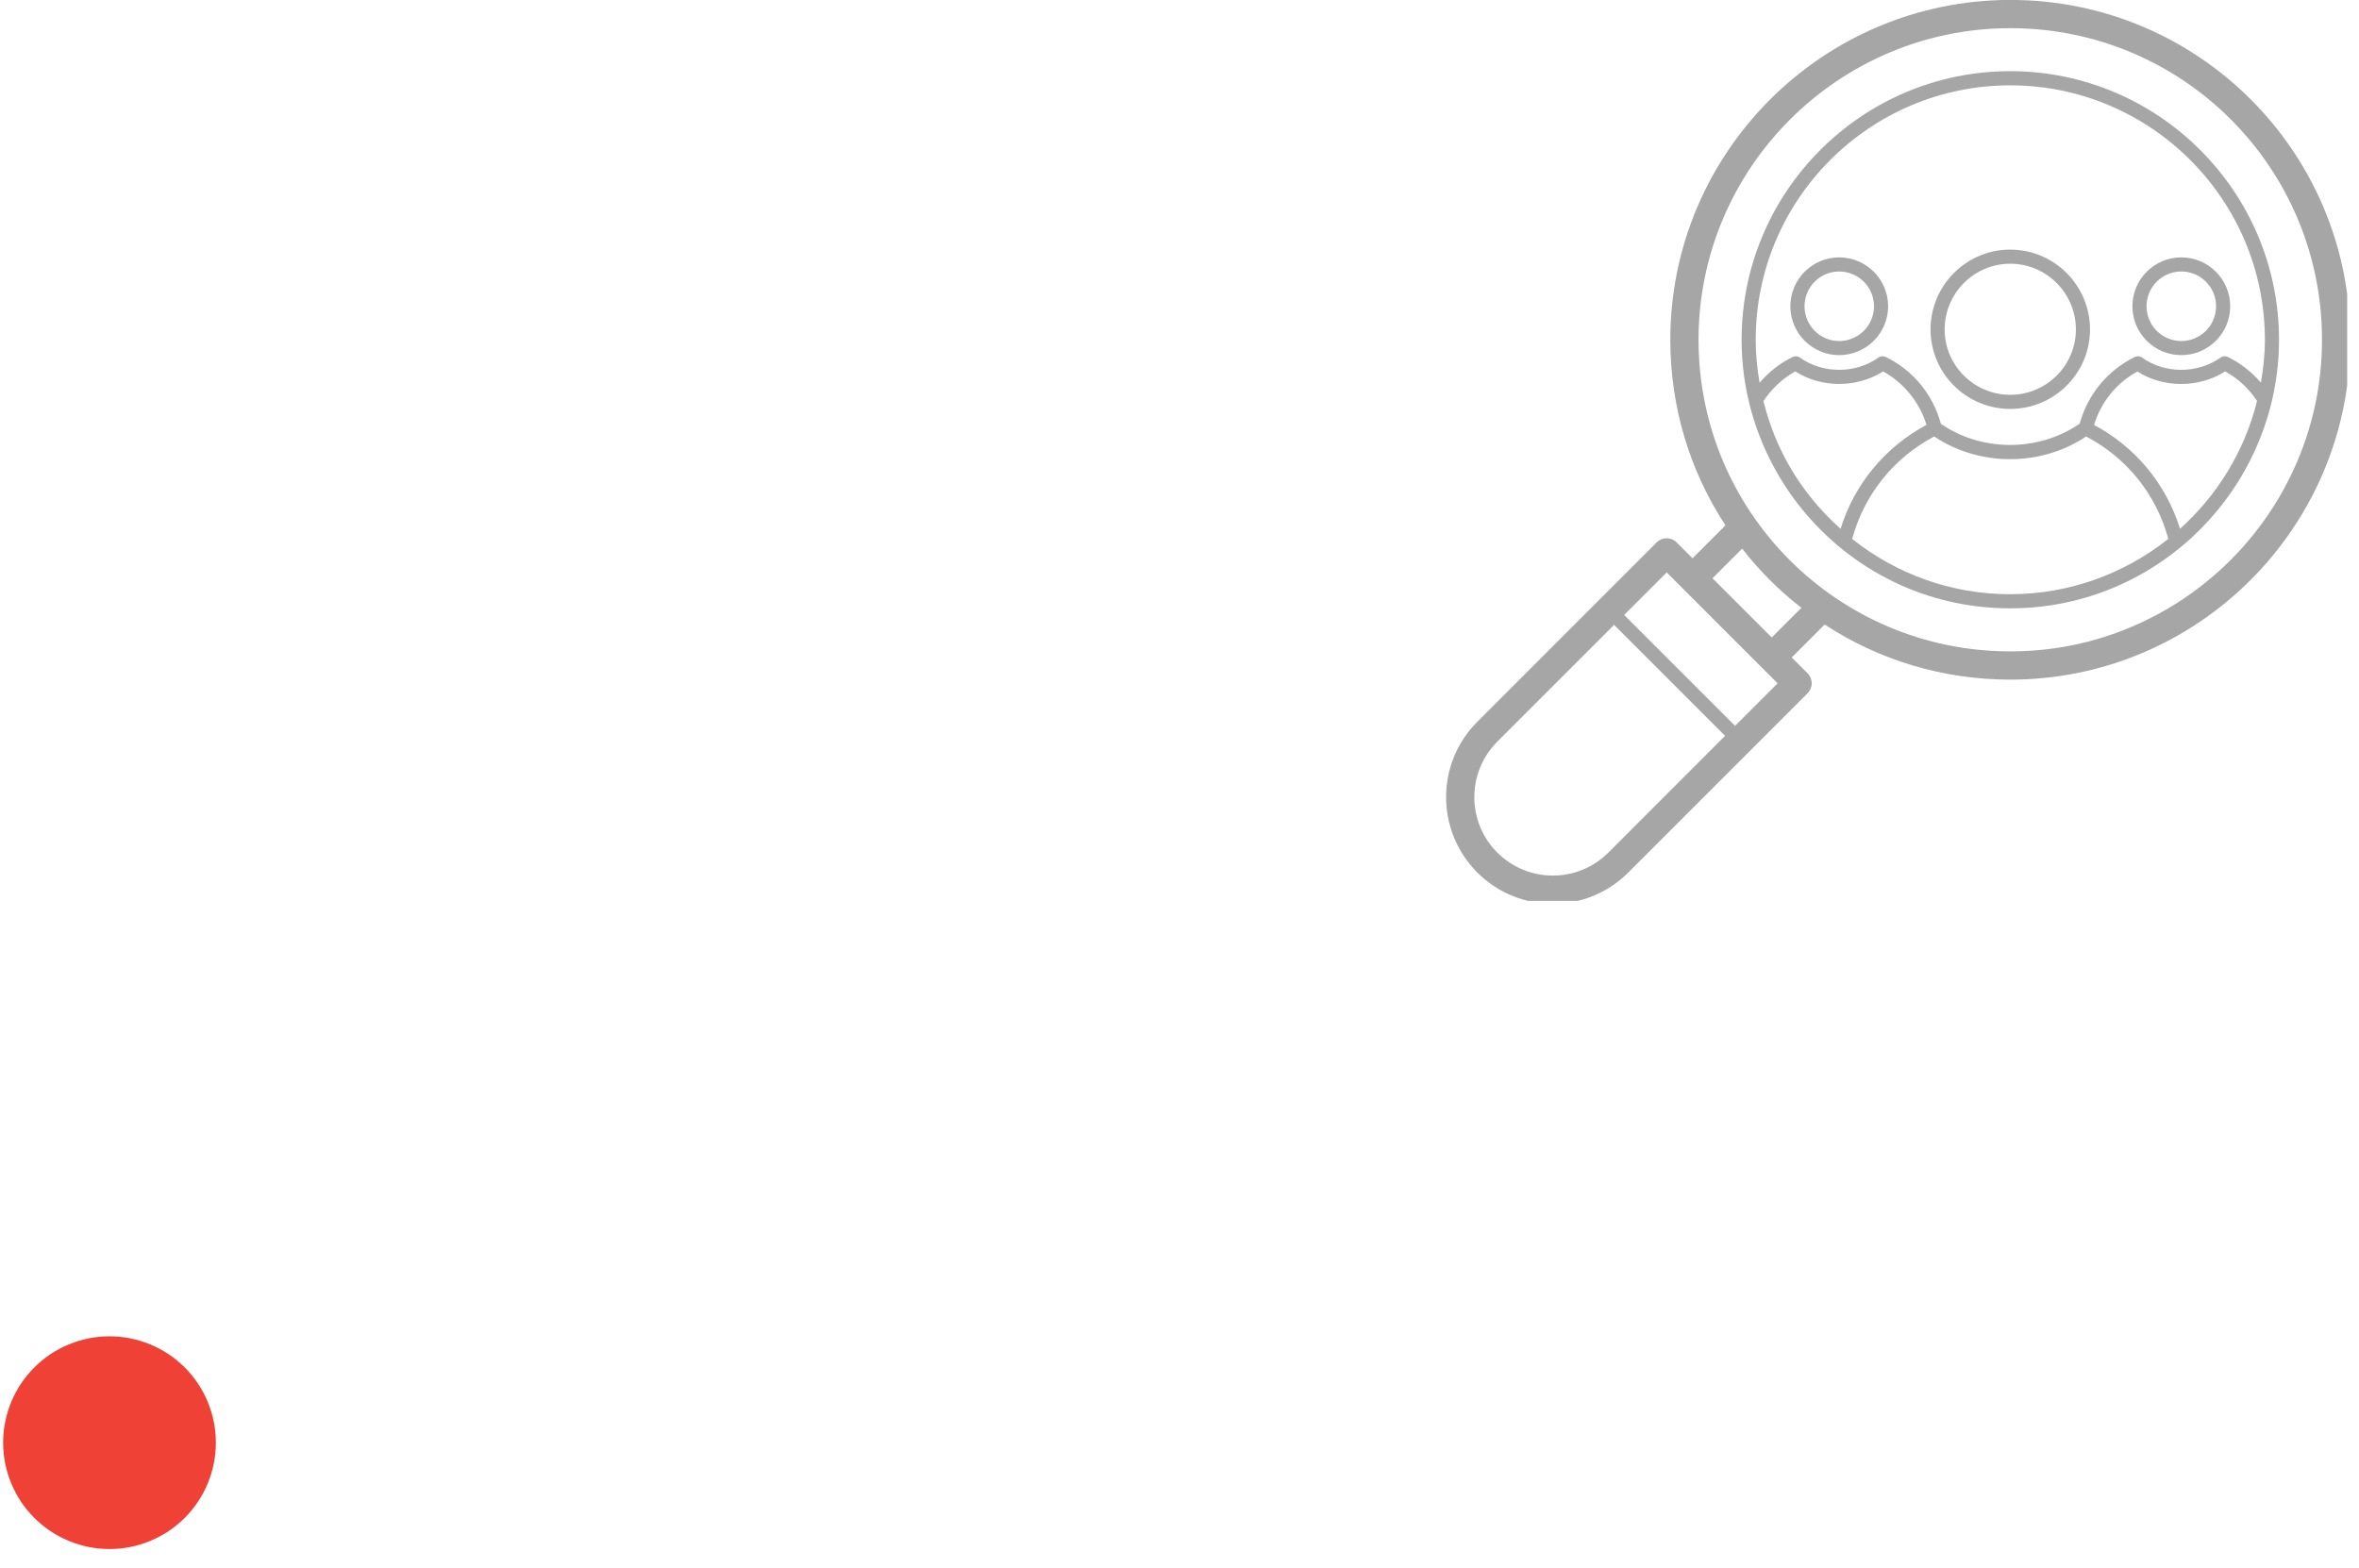 <svg xmlns="http://www.w3.org/2000/svg" xmlns:xlink="http://www.w3.org/1999/xlink" width="188" zoomAndPan="magnify" viewBox="0 0 141 93.75" height="125" preserveAspectRatio="xMidYMid meet" version="1.0"><defs><clipPath id="db4521e7fb"><path d="M 0.188 79.887 L 12.902 79.887 L 12.902 92.605 L 0.188 92.605 Z M 0.188 79.887 " clip-rule="nonzero"/></clipPath><clipPath id="9c0d59562a"><path d="M 86.434 0 L 140.293 0 L 140.293 53.855 L 86.434 53.855 Z M 86.434 0 " clip-rule="nonzero"/></clipPath></defs><g clip-path="url(#db4521e7fb)"><path fill="#ef4136" d="M 12.902 86.242 C 12.902 86.66 12.863 87.074 12.781 87.484 C 12.699 87.895 12.578 88.289 12.418 88.676 C 12.262 89.062 12.062 89.43 11.832 89.777 C 11.602 90.121 11.336 90.445 11.043 90.738 C 10.746 91.035 10.426 91.297 10.078 91.531 C 9.73 91.762 9.363 91.957 8.98 92.117 C 8.594 92.277 8.195 92.398 7.785 92.48 C 7.375 92.562 6.965 92.602 6.547 92.602 C 6.129 92.602 5.715 92.562 5.305 92.48 C 4.895 92.398 4.5 92.277 4.113 92.117 C 3.727 91.957 3.359 91.762 3.012 91.531 C 2.668 91.297 2.344 91.035 2.051 90.738 C 1.754 90.445 1.492 90.121 1.258 89.777 C 1.027 89.43 0.832 89.062 0.672 88.676 C 0.512 88.289 0.391 87.895 0.309 87.484 C 0.227 87.074 0.188 86.66 0.188 86.242 C 0.188 85.824 0.227 85.414 0.309 85.004 C 0.391 84.594 0.512 84.195 0.672 83.809 C 0.832 83.426 1.027 83.059 1.258 82.711 C 1.492 82.363 1.754 82.043 2.051 81.746 C 2.344 81.453 2.668 81.188 3.012 80.957 C 3.359 80.727 3.727 80.527 4.113 80.371 C 4.5 80.211 4.895 80.09 5.305 80.008 C 5.715 79.926 6.129 79.887 6.547 79.887 C 6.965 79.887 7.375 79.926 7.785 80.008 C 8.195 80.09 8.594 80.211 8.98 80.371 C 9.363 80.527 9.73 80.727 10.078 80.957 C 10.426 81.188 10.746 81.453 11.043 81.746 C 11.336 82.043 11.602 82.363 11.832 82.711 C 12.062 83.059 12.262 83.426 12.418 83.809 C 12.578 84.195 12.699 84.594 12.781 85.004 C 12.863 85.414 12.902 85.824 12.902 86.242 Z M 12.902 86.242 " fill-opacity="1" fill-rule="nonzero"/></g><g clip-path="url(#9c0d59562a)"><path fill="#a6a6a6" d="M 120.164 38.941 L 120.16 38.941 C 109.863 38.941 101.523 30.617 101.523 20.312 C 101.523 10.043 109.887 1.684 120.164 1.684 C 130.457 1.684 138.789 10.012 138.789 20.312 C 138.789 30.582 130.43 38.941 120.164 38.941 Z M 105.898 38.109 L 102.359 34.57 L 104.129 32.797 C 105.199 34.16 106.305 35.27 107.672 36.336 Z M 103.707 43.391 L 97.078 36.762 L 99.621 34.219 C 99.719 34.32 106.547 41.148 106.25 40.848 Z M 96.133 50.969 C 94.297 52.801 91.332 52.801 89.496 50.969 C 87.664 49.137 87.664 46.172 89.496 44.336 L 96.477 37.355 L 103.109 43.988 Z M 120.164 -0.004 C 108.957 -0.004 99.836 9.109 99.836 20.309 C 99.836 24.316 100.988 28.137 103.133 31.406 L 101.164 33.375 L 100.215 32.426 C 99.887 32.094 99.352 32.094 99.02 32.426 L 88.305 43.145 C 85.812 45.633 85.812 49.668 88.305 52.164 C 90.797 54.652 94.832 54.652 97.32 52.164 L 108.039 41.445 C 108.199 41.285 108.289 41.074 108.289 40.848 C 108.289 40.625 108.199 40.406 108.039 40.25 L 107.094 39.305 L 109.062 37.336 C 112.332 39.477 116.156 40.629 120.164 40.629 C 131.367 40.629 140.477 31.512 140.477 20.312 C 140.477 9.086 131.391 -0.004 120.164 -0.004 " fill-opacity="1" fill-rule="nonzero"/></g><path fill="#a6a6a6" d="M 130.301 31.613 C 129.477 28.945 127.645 26.723 125.164 25.406 C 125.574 24.043 126.496 22.895 127.754 22.211 C 129.305 23.199 131.43 23.207 133 22.203 C 133.766 22.621 134.418 23.23 134.906 23.969 C 134.164 26.969 132.531 29.609 130.301 31.613 Z M 110.707 32.219 C 111.418 29.582 113.184 27.371 115.609 26.094 C 118.297 27.898 121.984 27.906 124.691 26.094 C 127.125 27.363 128.891 29.574 129.602 32.215 C 127.008 34.277 123.719 35.523 120.148 35.523 C 116.68 35.523 113.391 34.352 110.707 32.219 Z M 105.402 23.977 C 105.891 23.242 106.535 22.633 107.305 22.203 C 108.875 23.207 110.996 23.199 112.555 22.203 C 113.793 22.883 114.734 24.047 115.148 25.398 C 112.668 26.73 110.836 28.949 110.012 31.613 C 107.594 29.441 106.109 26.836 105.402 23.977 Z M 120.156 5.102 C 128.543 5.102 135.375 11.926 135.375 20.312 C 135.375 21.188 135.281 22.043 135.137 22.875 C 134.586 22.234 133.914 21.707 133.152 21.336 C 133.012 21.27 132.852 21.285 132.727 21.375 C 131.344 22.359 129.379 22.348 128.031 21.375 C 127.902 21.285 127.738 21.27 127.602 21.34 C 125.969 22.141 124.781 23.59 124.305 25.328 C 121.84 27.023 118.457 27.023 116.008 25.336 C 115.535 23.582 114.344 22.133 112.715 21.34 C 112.574 21.27 112.406 21.285 112.281 21.375 C 110.914 22.348 108.957 22.359 107.578 21.375 C 107.453 21.285 107.285 21.27 107.148 21.34 C 106.383 21.715 105.719 22.242 105.172 22.883 C 105.027 22.035 104.941 21.184 104.941 20.312 C 104.941 11.922 111.762 5.102 120.156 5.102 Z M 136.219 20.312 C 136.219 11.461 129.008 4.254 120.156 4.254 C 111.297 4.254 104.098 11.457 104.098 20.312 C 104.098 28.984 111.129 36.367 120.148 36.367 C 129.145 36.367 136.219 29 136.219 20.312 " fill-opacity="1" fill-rule="nonzero"/><path fill="#a6a6a6" d="M 109.926 16.23 C 111.078 16.23 112.012 17.16 112.012 18.309 C 112.012 19.457 111.078 20.387 109.926 20.387 C 108.789 20.387 107.859 19.457 107.859 18.309 C 107.859 17.16 108.789 16.23 109.926 16.23 Z M 109.926 21.23 C 111.543 21.23 112.855 19.922 112.855 18.309 C 112.855 16.695 111.543 15.387 109.926 15.387 C 108.324 15.387 107.012 16.695 107.012 18.309 C 107.012 19.922 108.324 21.23 109.926 21.23 " fill-opacity="1" fill-rule="nonzero"/><path fill="#a6a6a6" d="M 120.156 15.766 C 122.316 15.766 124.078 17.527 124.078 19.695 C 124.078 21.848 122.316 23.602 120.156 23.602 C 117.992 23.602 116.234 21.848 116.234 19.695 C 116.234 17.527 117.996 15.766 120.156 15.766 Z M 120.156 24.445 C 122.785 24.445 124.922 22.316 124.922 19.695 C 124.922 17.062 122.785 14.922 120.156 14.922 C 117.523 14.922 115.391 17.062 115.391 19.695 C 115.391 22.316 117.523 24.445 120.156 24.445 " fill-opacity="1" fill-rule="nonzero"/><path fill="#a6a6a6" d="M 130.379 16.23 C 131.527 16.23 132.457 17.16 132.457 18.309 C 132.457 19.457 131.527 20.387 130.379 20.387 C 129.23 20.387 128.301 19.457 128.301 18.309 C 128.301 17.16 129.23 16.23 130.379 16.23 Z M 130.379 21.23 C 131.992 21.23 133.301 19.922 133.301 18.309 C 133.301 16.695 131.992 15.387 130.379 15.387 C 128.766 15.387 127.457 16.695 127.457 18.309 C 127.457 19.922 128.766 21.23 130.379 21.23 " fill-opacity="1" fill-rule="nonzero"/></svg>
